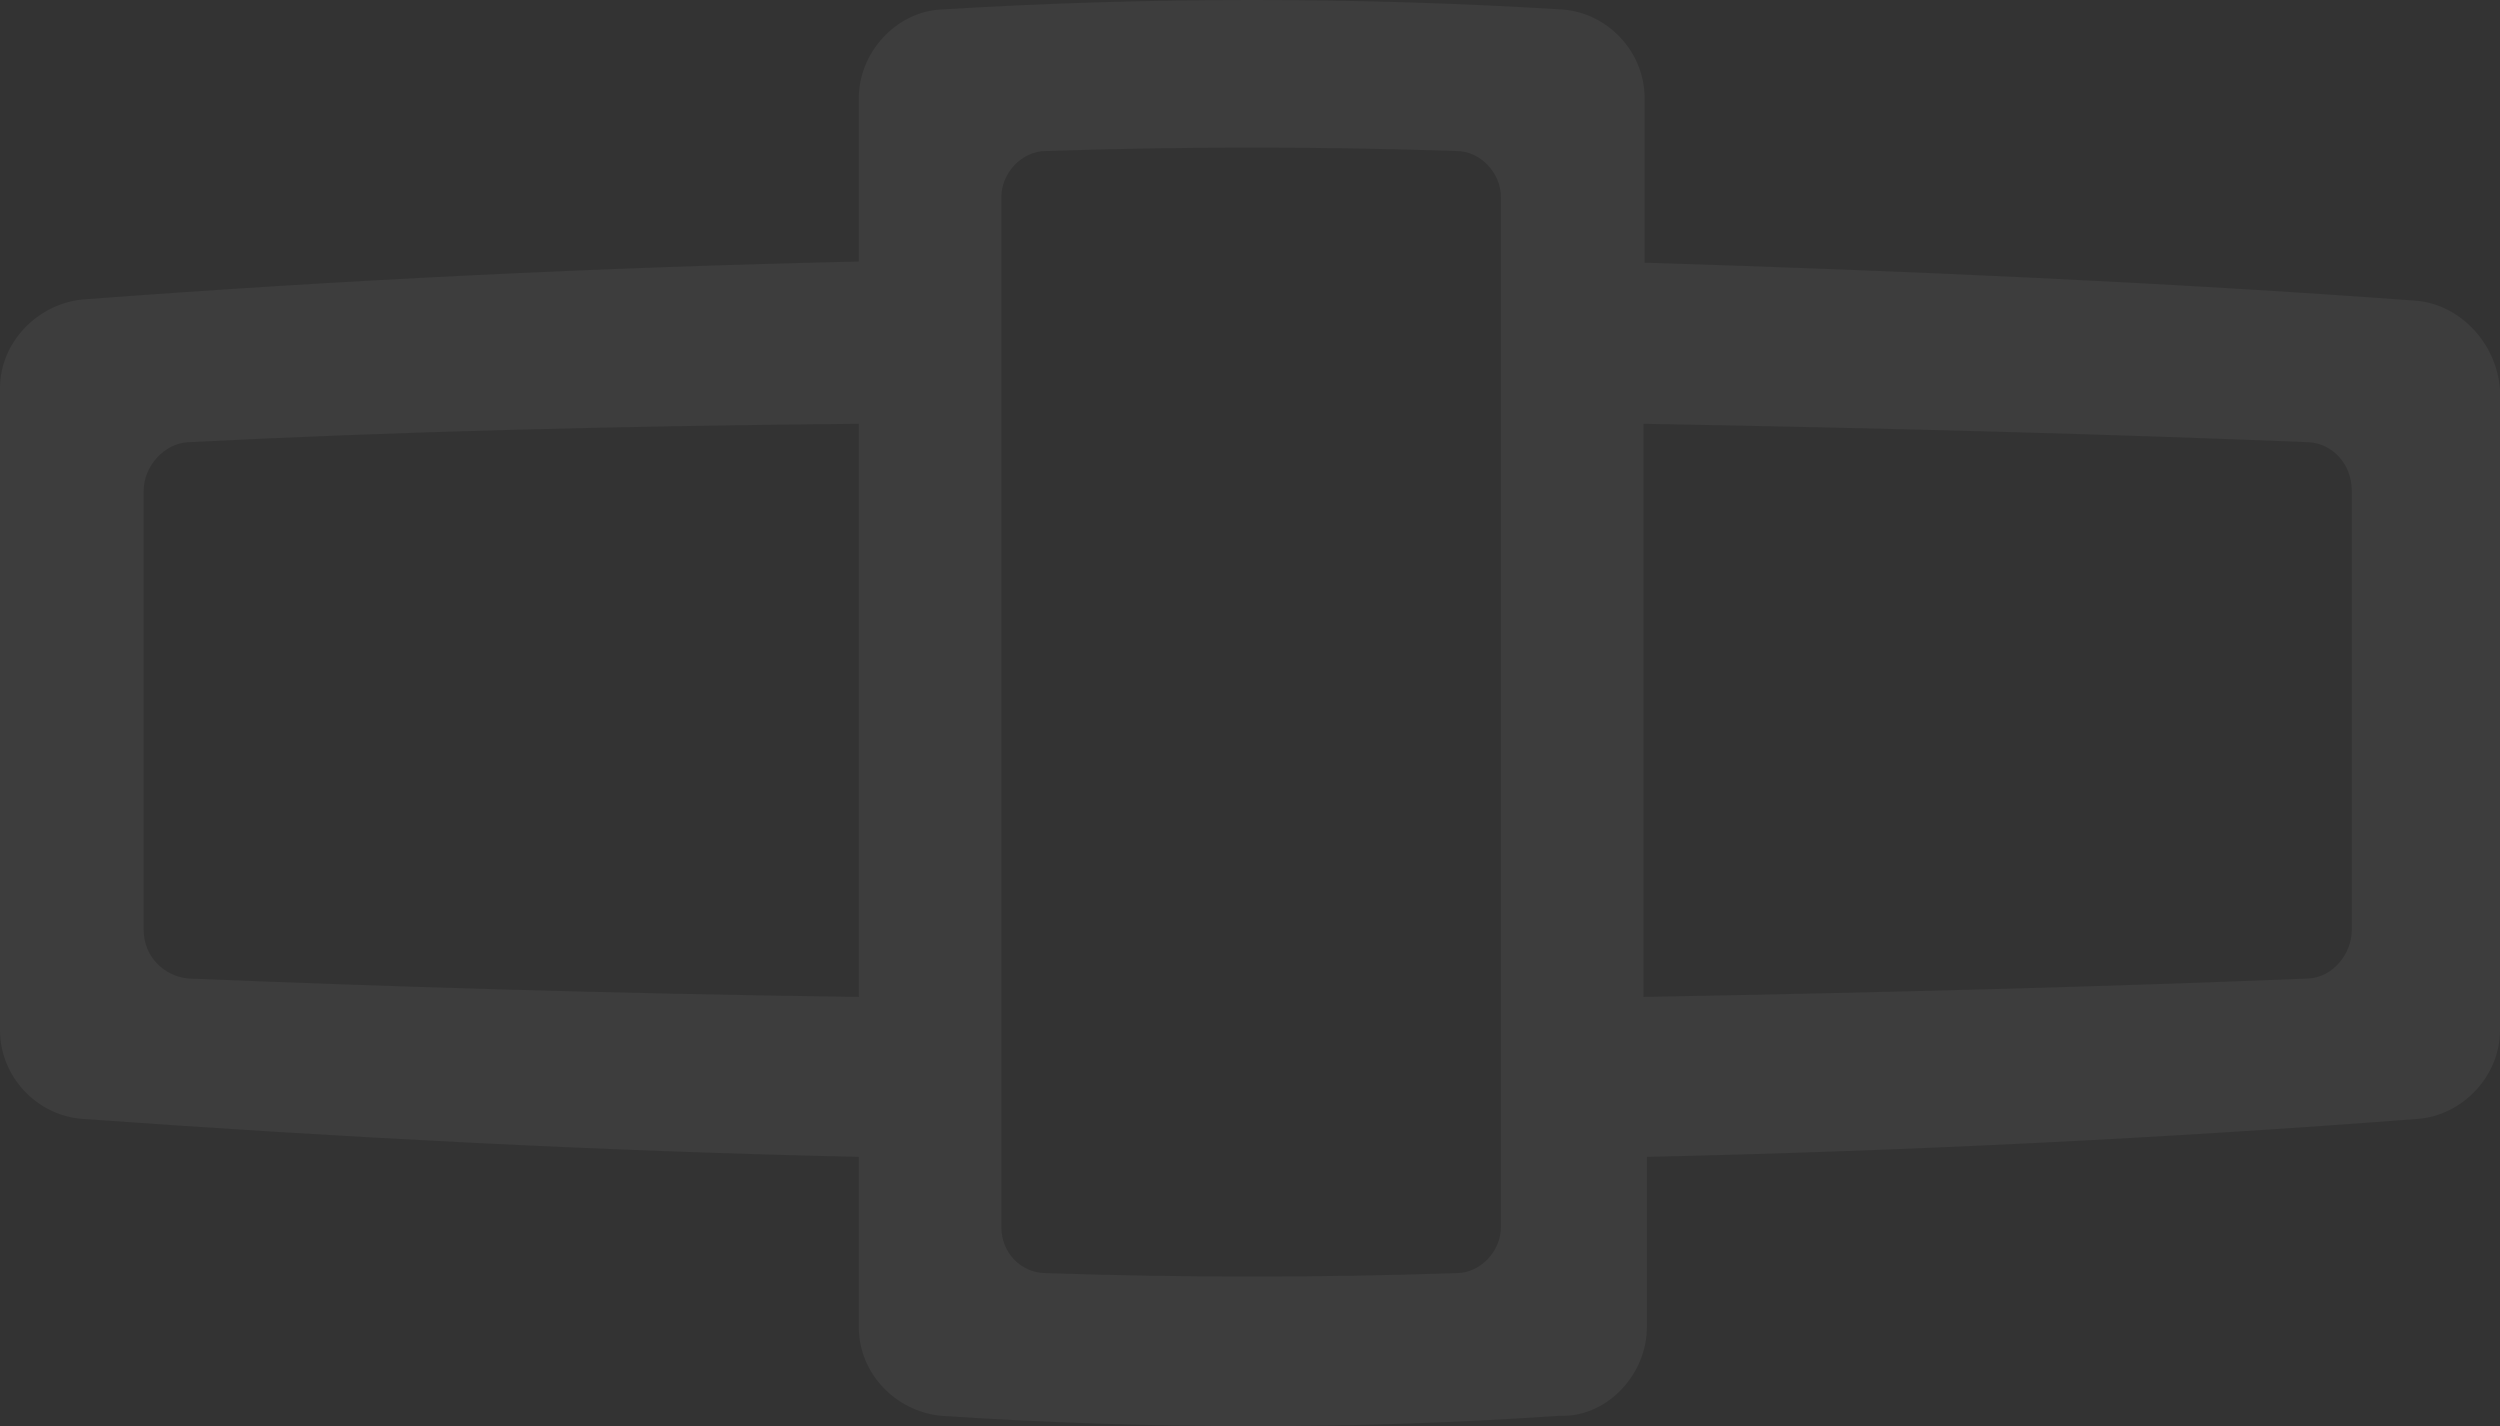 <svg width="149" height="85" viewBox="0 0 149 85" fill="none" xmlns="http://www.w3.org/2000/svg">
<rect x="0" y="0" width="149" height="85" fill="#333333" stroke="none"/>
<path opacity="0.05" d="M51.185 59.416C35.891 59.21 23.043 58.799 11.216 58.319C9.788 58.181 8.565 57.015 8.565 55.438V29.236C8.565 27.796 9.788 26.424 11.216 26.356C23.383 25.738 36.298 25.395 51.185 25.258V59.416ZM59.682 73.134V11.746C59.682 10.306 60.905 9.002 62.333 9.002C70.49 8.728 78.714 8.728 86.803 9.002C88.231 9.002 89.454 10.306 89.454 11.746V73.134C89.454 74.574 88.231 75.877 86.803 75.877C78.714 76.152 70.49 76.152 62.333 75.877C60.905 75.877 59.682 74.712 59.682 73.134ZM97.951 25.258C113.109 25.533 125.753 25.875 137.58 26.356C139.008 26.424 140.163 27.659 140.163 29.236V55.438C140.163 56.878 139.008 58.25 137.58 58.319C125.753 58.799 112.974 59.142 97.951 59.416V25.258ZM143.97 17.919C129.083 16.822 113.517 16.136 98.019 15.656V5.847C98.019 3.104 95.844 0.772 93.125 0.566C80.89 -0.189 68.382 -0.189 56.079 0.566C53.428 0.703 51.185 3.104 51.185 5.847V15.587C35.822 15.93 20.324 16.684 4.894 17.851C2.243 18.125 0 20.388 0 23.132V61.405C0 64.149 2.175 66.481 4.894 66.686C20.188 67.784 35.687 68.607 51.185 68.95V79.101C51.185 81.845 53.36 84.108 56.079 84.383C62.265 84.794 68.518 85 74.704 85C80.89 85 86.871 84.794 92.921 84.383H93.261C95.912 84.314 98.155 81.845 98.155 79.101V68.95C113.517 68.607 128.948 67.853 144.106 66.686C146.757 66.481 149 64.149 149 61.405V23.201C148.796 20.457 146.621 18.125 143.97 17.919Z" fill="white"/>
</svg>
